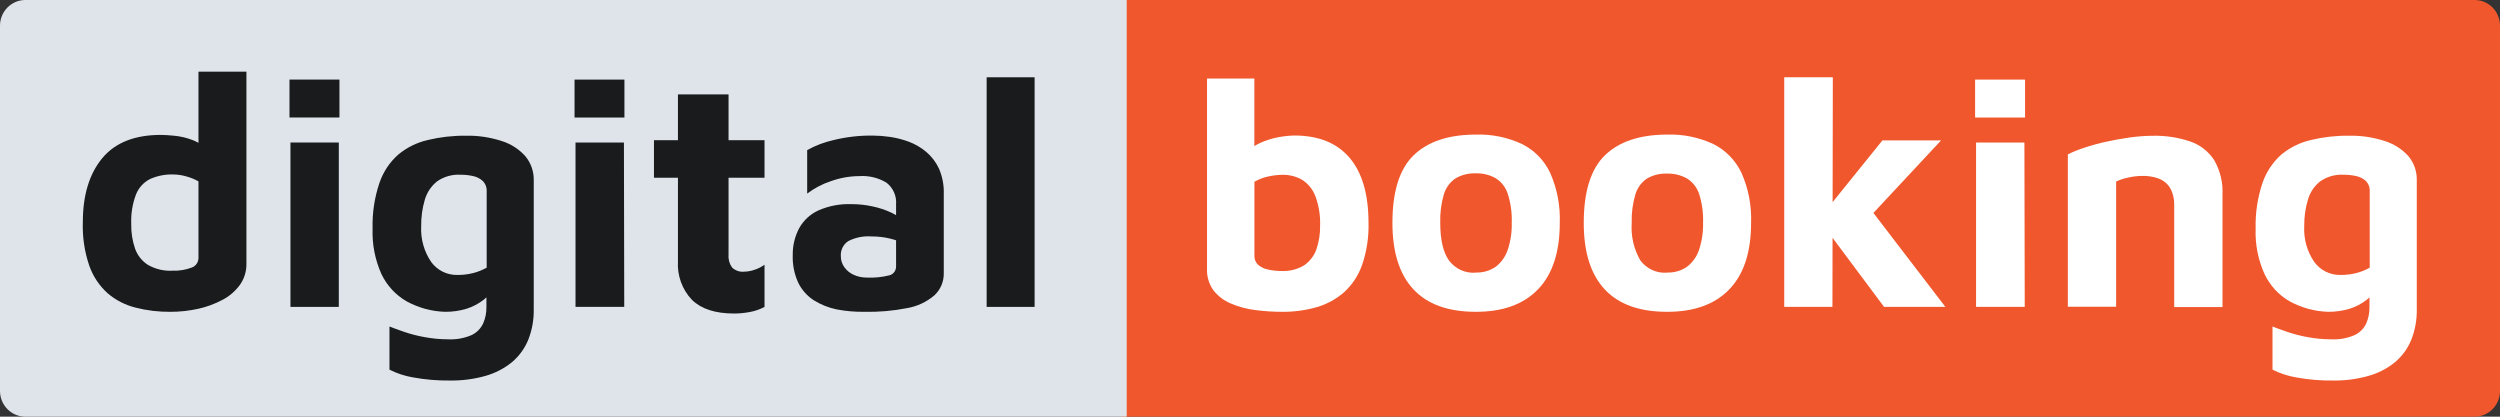 <svg width="198" height="33" viewBox="0 0 198 33" fill="none" xmlns="http://www.w3.org/2000/svg">
<rect x="0" y="0" width="198" height="33" fill="#333333" stroke="none"/>
<g clip-path="url(#clip0_526_12414)">
<path d="M88.833 0H195.994C196.526 0 197.036 0.215 197.413 0.597C197.789 0.979 198 1.498 198 2.039V30.962C198 31.502 197.789 32.021 197.413 32.403C197.036 32.785 196.526 33 195.994 33H88.833V0Z" fill="#F0572D"/>
<path d="M101.55 24.695C100.833 24.696 100.117 24.649 99.406 24.555C98.744 24.474 98.096 24.299 97.481 24.037C96.944 23.815 96.471 23.458 96.108 22.999C95.746 22.497 95.566 21.883 95.597 21.262V6.219H99.345V13.419L98.63 12.195C98.954 11.817 99.357 11.517 99.809 11.318C100.278 11.107 100.77 10.954 101.274 10.862C101.681 10.786 102.092 10.742 102.505 10.732C104.424 10.732 105.885 11.32 106.885 12.496C107.886 13.671 108.386 15.388 108.386 17.646C108.417 18.782 108.244 19.914 107.876 20.987C107.582 21.82 107.089 22.565 106.441 23.155C105.813 23.699 105.076 24.099 104.281 24.327C103.393 24.581 102.473 24.705 101.55 24.695ZM101.499 21.464C102.129 21.495 102.754 21.336 103.296 21.008C103.741 20.7 104.079 20.257 104.261 19.742C104.464 19.147 104.562 18.52 104.552 17.89C104.584 17.08 104.453 16.272 104.169 15.514C103.963 14.984 103.594 14.535 103.117 14.233C102.649 13.97 102.121 13.836 101.586 13.844C101.206 13.848 100.828 13.891 100.458 13.974C100.069 14.053 99.695 14.195 99.35 14.394V20.235C99.342 20.37 99.363 20.506 99.413 20.633C99.462 20.759 99.538 20.873 99.636 20.966C99.859 21.159 100.128 21.289 100.417 21.345C100.769 21.425 101.128 21.465 101.489 21.464H101.499Z" fill="white"/>
<path d="M116.881 24.695C114.693 24.695 113.046 24.101 111.94 22.911C110.833 21.722 110.28 19.968 110.28 17.651C110.28 15.165 110.842 13.379 111.965 12.293C113.088 11.207 114.727 10.663 116.881 10.659C118.142 10.618 119.395 10.874 120.542 11.406C121.517 11.891 122.303 12.695 122.773 13.689C123.324 14.932 123.584 16.289 123.534 17.651C123.534 19.965 122.96 21.718 121.813 22.911C120.666 24.104 119.022 24.699 116.881 24.695ZM116.881 21.583C117.442 21.606 117.995 21.446 118.459 21.127C118.901 20.79 119.232 20.326 119.409 19.794C119.641 19.101 119.75 18.372 119.73 17.641C119.758 16.858 119.65 16.077 119.409 15.333C119.241 14.823 118.901 14.389 118.449 14.109C117.969 13.843 117.428 13.712 116.881 13.73C116.319 13.706 115.761 13.845 115.273 14.13C114.839 14.425 114.517 14.863 114.359 15.369C114.142 16.109 114.043 16.88 114.068 17.651C114.068 18.974 114.293 19.965 114.747 20.613C114.992 20.947 115.316 21.212 115.69 21.384C116.063 21.555 116.473 21.628 116.881 21.594V21.583Z" fill="white"/>
<path d="M132.034 24.695C129.839 24.695 128.195 24.104 127.087 22.911C125.979 21.718 125.433 19.965 125.433 17.651C125.433 15.165 125.994 13.379 127.117 12.293C128.241 11.207 129.879 10.663 132.034 10.659C133.294 10.618 134.547 10.874 135.694 11.406C136.668 11.892 137.454 12.696 137.925 13.689C138.476 14.932 138.736 16.289 138.686 17.651C138.686 19.965 138.113 21.718 136.966 22.911C135.819 24.104 134.175 24.699 132.034 24.695ZM132.034 21.583C132.594 21.606 133.147 21.446 133.611 21.127C134.053 20.79 134.384 20.326 134.561 19.794C134.793 19.101 134.902 18.372 134.883 17.641C134.911 16.858 134.802 16.077 134.561 15.333C134.387 14.831 134.048 14.406 133.601 14.13C133.121 13.864 132.58 13.733 132.034 13.751C131.477 13.726 130.925 13.861 130.441 14.14C130.005 14.434 129.682 14.872 129.527 15.38C129.307 16.119 129.207 16.89 129.231 17.662C129.159 18.697 129.398 19.729 129.915 20.624C130.159 20.953 130.482 21.215 130.852 21.385C131.222 21.554 131.629 21.626 132.034 21.594V21.583Z" fill="white"/>
<path d="M145.129 24.306H141.311V6.121H145.16L145.129 24.306ZM144.307 17.045L149.086 11.121H153.732L146.518 18.855L144.307 17.045ZM147.212 15.348L154.074 24.306H149.219L144.491 17.968L147.212 15.348Z" fill="white"/>
<path d="M156.428 9.306V6.302H160.384V9.306H156.428ZM156.504 24.306V11.287H160.333L160.359 24.306H156.504Z" fill="white"/>
<path d="M163.773 12.226C164.187 12.021 164.616 11.848 165.055 11.707C165.629 11.513 166.214 11.352 166.806 11.225C167.439 11.085 168.072 10.971 168.715 10.883C169.308 10.801 169.905 10.758 170.502 10.753C171.513 10.73 172.52 10.885 173.479 11.209C174.252 11.476 174.917 11.996 175.368 12.688C175.846 13.525 176.073 14.486 176.021 15.452V24.322H172.197V16.204C172.202 15.894 172.153 15.585 172.054 15.291C171.967 15.022 171.823 14.776 171.631 14.57C171.413 14.355 171.149 14.195 170.86 14.104C170.478 13.981 170.08 13.923 169.68 13.932C169.281 13.932 168.884 13.981 168.496 14.078C168.186 14.142 167.884 14.243 167.597 14.379V24.291H163.773V12.226Z" fill="white"/>
<path d="M184.394 24.696C183.323 24.663 182.274 24.377 181.331 23.86C180.473 23.365 179.784 22.616 179.355 21.713C178.845 20.59 178.602 19.36 178.646 18.124C178.613 16.89 178.796 15.661 179.187 14.493C179.486 13.621 180.004 12.844 180.688 12.236C181.367 11.678 182.164 11.286 183.016 11.09C184.007 10.852 185.024 10.737 186.043 10.748C187.001 10.729 187.954 10.871 188.866 11.168C189.586 11.39 190.235 11.804 190.745 12.366C191.193 12.904 191.43 13.591 191.409 14.296V24.473C191.426 25.306 191.279 26.136 190.975 26.91C190.692 27.602 190.247 28.213 189.678 28.69C189.063 29.189 188.354 29.556 187.595 29.768C186.681 30.027 185.736 30.151 184.787 30.137C183.801 30.151 182.816 30.068 181.847 29.888C181.199 29.779 180.571 29.573 179.983 29.276V25.858C180.238 25.961 180.616 26.101 181.111 26.272C181.656 26.459 182.214 26.603 182.781 26.703C183.391 26.816 184.009 26.873 184.629 26.874C185.267 26.906 185.904 26.791 186.492 26.537C186.892 26.347 187.215 26.023 187.406 25.619C187.583 25.209 187.67 24.765 187.662 24.317V22.169L188.407 22.714C188.136 23.108 187.807 23.458 187.432 23.752C187.034 24.059 186.587 24.294 186.11 24.447C185.553 24.616 184.975 24.7 184.394 24.696ZM185.369 21.775C185.785 21.78 186.201 21.731 186.605 21.63C186.981 21.535 187.343 21.39 187.682 21.2V15.167C187.692 15.014 187.67 14.86 187.617 14.716C187.564 14.572 187.482 14.441 187.376 14.332C187.156 14.137 186.89 14.003 186.605 13.943C186.284 13.873 185.957 13.839 185.63 13.839C184.969 13.798 184.314 13.98 183.766 14.358C183.299 14.723 182.957 15.23 182.791 15.805C182.584 16.485 182.484 17.194 182.495 17.906C182.44 18.917 182.721 19.918 183.291 20.748C183.532 21.076 183.846 21.34 184.207 21.519C184.569 21.698 184.967 21.785 185.369 21.775Z" fill="white"/>
<path d="M2.006 0H89.236V33H2.006C1.474 33 0.964 32.785 0.588 32.403C0.211 32.021 0 31.502 0 30.962L0 2.039C0 1.498 0.211 0.979 0.588 0.597C0.964 0.215 1.474 0 2.006 0V0Z" fill="#DFE4EA"/>
<path d="M13.503 24.696C12.564 24.706 11.627 24.593 10.716 24.358C9.908 24.156 9.157 23.767 8.52 23.223C7.865 22.631 7.366 21.882 7.071 21.044C6.694 19.937 6.521 18.77 6.56 17.6C6.56 15.463 7.071 13.775 8.092 12.537C9.113 11.299 10.666 10.682 12.753 10.685C13.028 10.685 13.386 10.711 13.835 10.753C14.308 10.801 14.773 10.911 15.219 11.08C15.714 11.261 16.156 11.566 16.505 11.967L15.719 13.165V5.675H19.517V20.873C19.531 21.474 19.352 22.064 19.007 22.553C18.645 23.051 18.175 23.458 17.633 23.741C17.03 24.064 16.386 24.303 15.719 24.452C14.991 24.615 14.248 24.696 13.503 24.696ZM13.656 21.438C14.178 21.46 14.699 21.375 15.188 21.189C15.34 21.135 15.472 21.035 15.567 20.902C15.662 20.77 15.715 20.611 15.719 20.447V14.363C15.406 14.189 15.074 14.055 14.729 13.964C14.396 13.868 14.053 13.819 13.707 13.818C13.079 13.799 12.454 13.923 11.88 14.181C11.372 14.438 10.976 14.876 10.767 15.411C10.489 16.15 10.362 16.939 10.394 17.729C10.378 18.4 10.482 19.068 10.7 19.701C10.89 20.232 11.25 20.683 11.722 20.982C12.317 21.32 12.995 21.479 13.677 21.438H13.656Z" fill="#191B1D"/>
<path d="M22.928 9.306V6.302H26.884V9.306H22.928ZM23.004 24.306V11.287H26.833V24.306H23.004Z" fill="#191B1D"/>
<path d="M35.257 24.695C34.186 24.664 33.137 24.378 32.194 23.86C31.336 23.363 30.646 22.615 30.213 21.713C29.707 20.588 29.466 19.359 29.509 18.123C29.474 16.89 29.657 15.66 30.05 14.493C30.346 13.619 30.863 12.841 31.551 12.236C32.228 11.678 33.023 11.286 33.874 11.09C34.867 10.852 35.886 10.737 36.906 10.748C37.864 10.729 38.818 10.871 39.73 11.168C40.449 11.389 41.096 11.803 41.603 12.366C42.053 12.903 42.291 13.591 42.272 14.296V24.473C42.29 25.306 42.142 26.136 41.838 26.91C41.554 27.601 41.109 28.212 40.541 28.689C39.925 29.187 39.217 29.553 38.458 29.768C37.543 30.027 36.596 30.151 35.645 30.137C34.659 30.151 33.675 30.067 32.705 29.888C32.059 29.78 31.432 29.573 30.846 29.276V25.857C31.102 25.961 31.479 26.101 31.975 26.272C32.519 26.46 33.077 26.604 33.644 26.703C34.254 26.816 34.872 26.874 35.492 26.874C36.13 26.906 36.767 26.79 37.356 26.537C37.754 26.347 38.075 26.022 38.264 25.619C38.444 25.209 38.533 24.765 38.525 24.317V22.169L39.265 22.714C38.995 23.109 38.666 23.459 38.29 23.752C37.893 24.06 37.445 24.295 36.968 24.447C36.413 24.616 35.836 24.7 35.257 24.695ZM36.232 21.775C36.647 21.78 37.06 21.731 37.463 21.63C37.84 21.535 38.204 21.39 38.545 21.199V15.167C38.555 15.013 38.532 14.859 38.478 14.715C38.424 14.571 38.341 14.441 38.234 14.332C38.015 14.135 37.749 14.001 37.463 13.943C37.142 13.873 36.815 13.838 36.488 13.839C35.827 13.799 35.172 13.981 34.624 14.358C34.16 14.726 33.819 15.232 33.649 15.805C33.446 16.486 33.348 17.194 33.358 17.906C33.304 18.916 33.583 19.916 34.149 20.748C34.39 21.077 34.705 21.341 35.068 21.52C35.43 21.699 35.83 21.786 36.232 21.775Z" fill="#191B1D"/>
<path d="M45.504 9.306V6.302H49.455V9.306H45.504ZM45.581 24.306V11.287H49.415L49.44 24.306H45.581Z" fill="#191B1D"/>
<path d="M58.165 24.831C56.634 24.831 55.536 24.467 54.801 23.746C54.417 23.342 54.12 22.86 53.929 22.332C53.738 21.804 53.658 21.242 53.693 20.681V14.078H51.794V11.105H53.693V7.475H57.701V11.105H60.55V14.078H57.701V20.183C57.672 20.542 57.772 20.899 57.982 21.189C58.108 21.309 58.258 21.401 58.422 21.457C58.585 21.514 58.759 21.534 58.931 21.516C59.22 21.511 59.506 21.458 59.779 21.36C60.054 21.27 60.314 21.137 60.55 20.966V24.307C60.184 24.501 59.792 24.638 59.386 24.711C58.983 24.788 58.575 24.828 58.165 24.831Z" fill="#191B1D"/>
<path d="M68.462 24.695C67.724 24.707 66.987 24.642 66.262 24.504C65.617 24.371 65 24.123 64.439 23.772C63.917 23.431 63.495 22.953 63.219 22.387C62.908 21.706 62.759 20.959 62.785 20.209C62.772 19.464 62.948 18.728 63.296 18.072C63.644 17.447 64.181 16.952 64.827 16.661C65.645 16.304 66.531 16.136 67.421 16.168C67.991 16.165 68.559 16.226 69.116 16.35C69.626 16.456 70.123 16.622 70.596 16.842C70.968 17.016 71.312 17.245 71.617 17.522L71.77 19.4C71.387 19.174 70.972 19.008 70.54 18.907C70.039 18.782 69.525 18.721 69.008 18.725C68.376 18.679 67.742 18.808 67.176 19.099C66.984 19.226 66.828 19.404 66.726 19.612C66.624 19.821 66.578 20.054 66.594 20.287C66.59 20.606 66.691 20.918 66.88 21.174C67.073 21.44 67.334 21.648 67.635 21.775C67.948 21.913 68.285 21.984 68.626 21.983C69.242 22.014 69.86 21.953 70.458 21.801C70.613 21.757 70.748 21.66 70.84 21.527C70.933 21.394 70.979 21.233 70.969 21.07V16.204C70.997 15.873 70.942 15.54 70.809 15.236C70.676 14.932 70.469 14.667 70.208 14.467C69.562 14.078 68.814 13.897 68.064 13.948C67.29 13.952 66.522 14.089 65.792 14.353C65.122 14.573 64.493 14.905 63.929 15.333V11.889C64.57 11.531 65.257 11.268 65.971 11.105C67 10.849 68.056 10.726 69.116 10.737C69.572 10.741 70.027 10.776 70.479 10.841C70.987 10.916 71.486 11.043 71.97 11.22C72.468 11.407 72.932 11.677 73.343 12.018C73.775 12.38 74.123 12.833 74.364 13.346C74.638 13.98 74.769 14.667 74.747 15.359V21.583C74.759 21.922 74.699 22.259 74.571 22.572C74.442 22.884 74.248 23.165 74.001 23.394C73.386 23.915 72.647 24.262 71.857 24.4C70.739 24.621 69.601 24.72 68.462 24.695Z" fill="#191B1D"/>
<path d="M81.941 24.306H78.143V6.121H81.941V24.306Z" fill="#191B1D"/>
</g>
<defs>
<clipPath id="clip0_526_12414">
<rect width="198" height="33" fill="white"/>
</clipPath>
</defs>
</svg>
